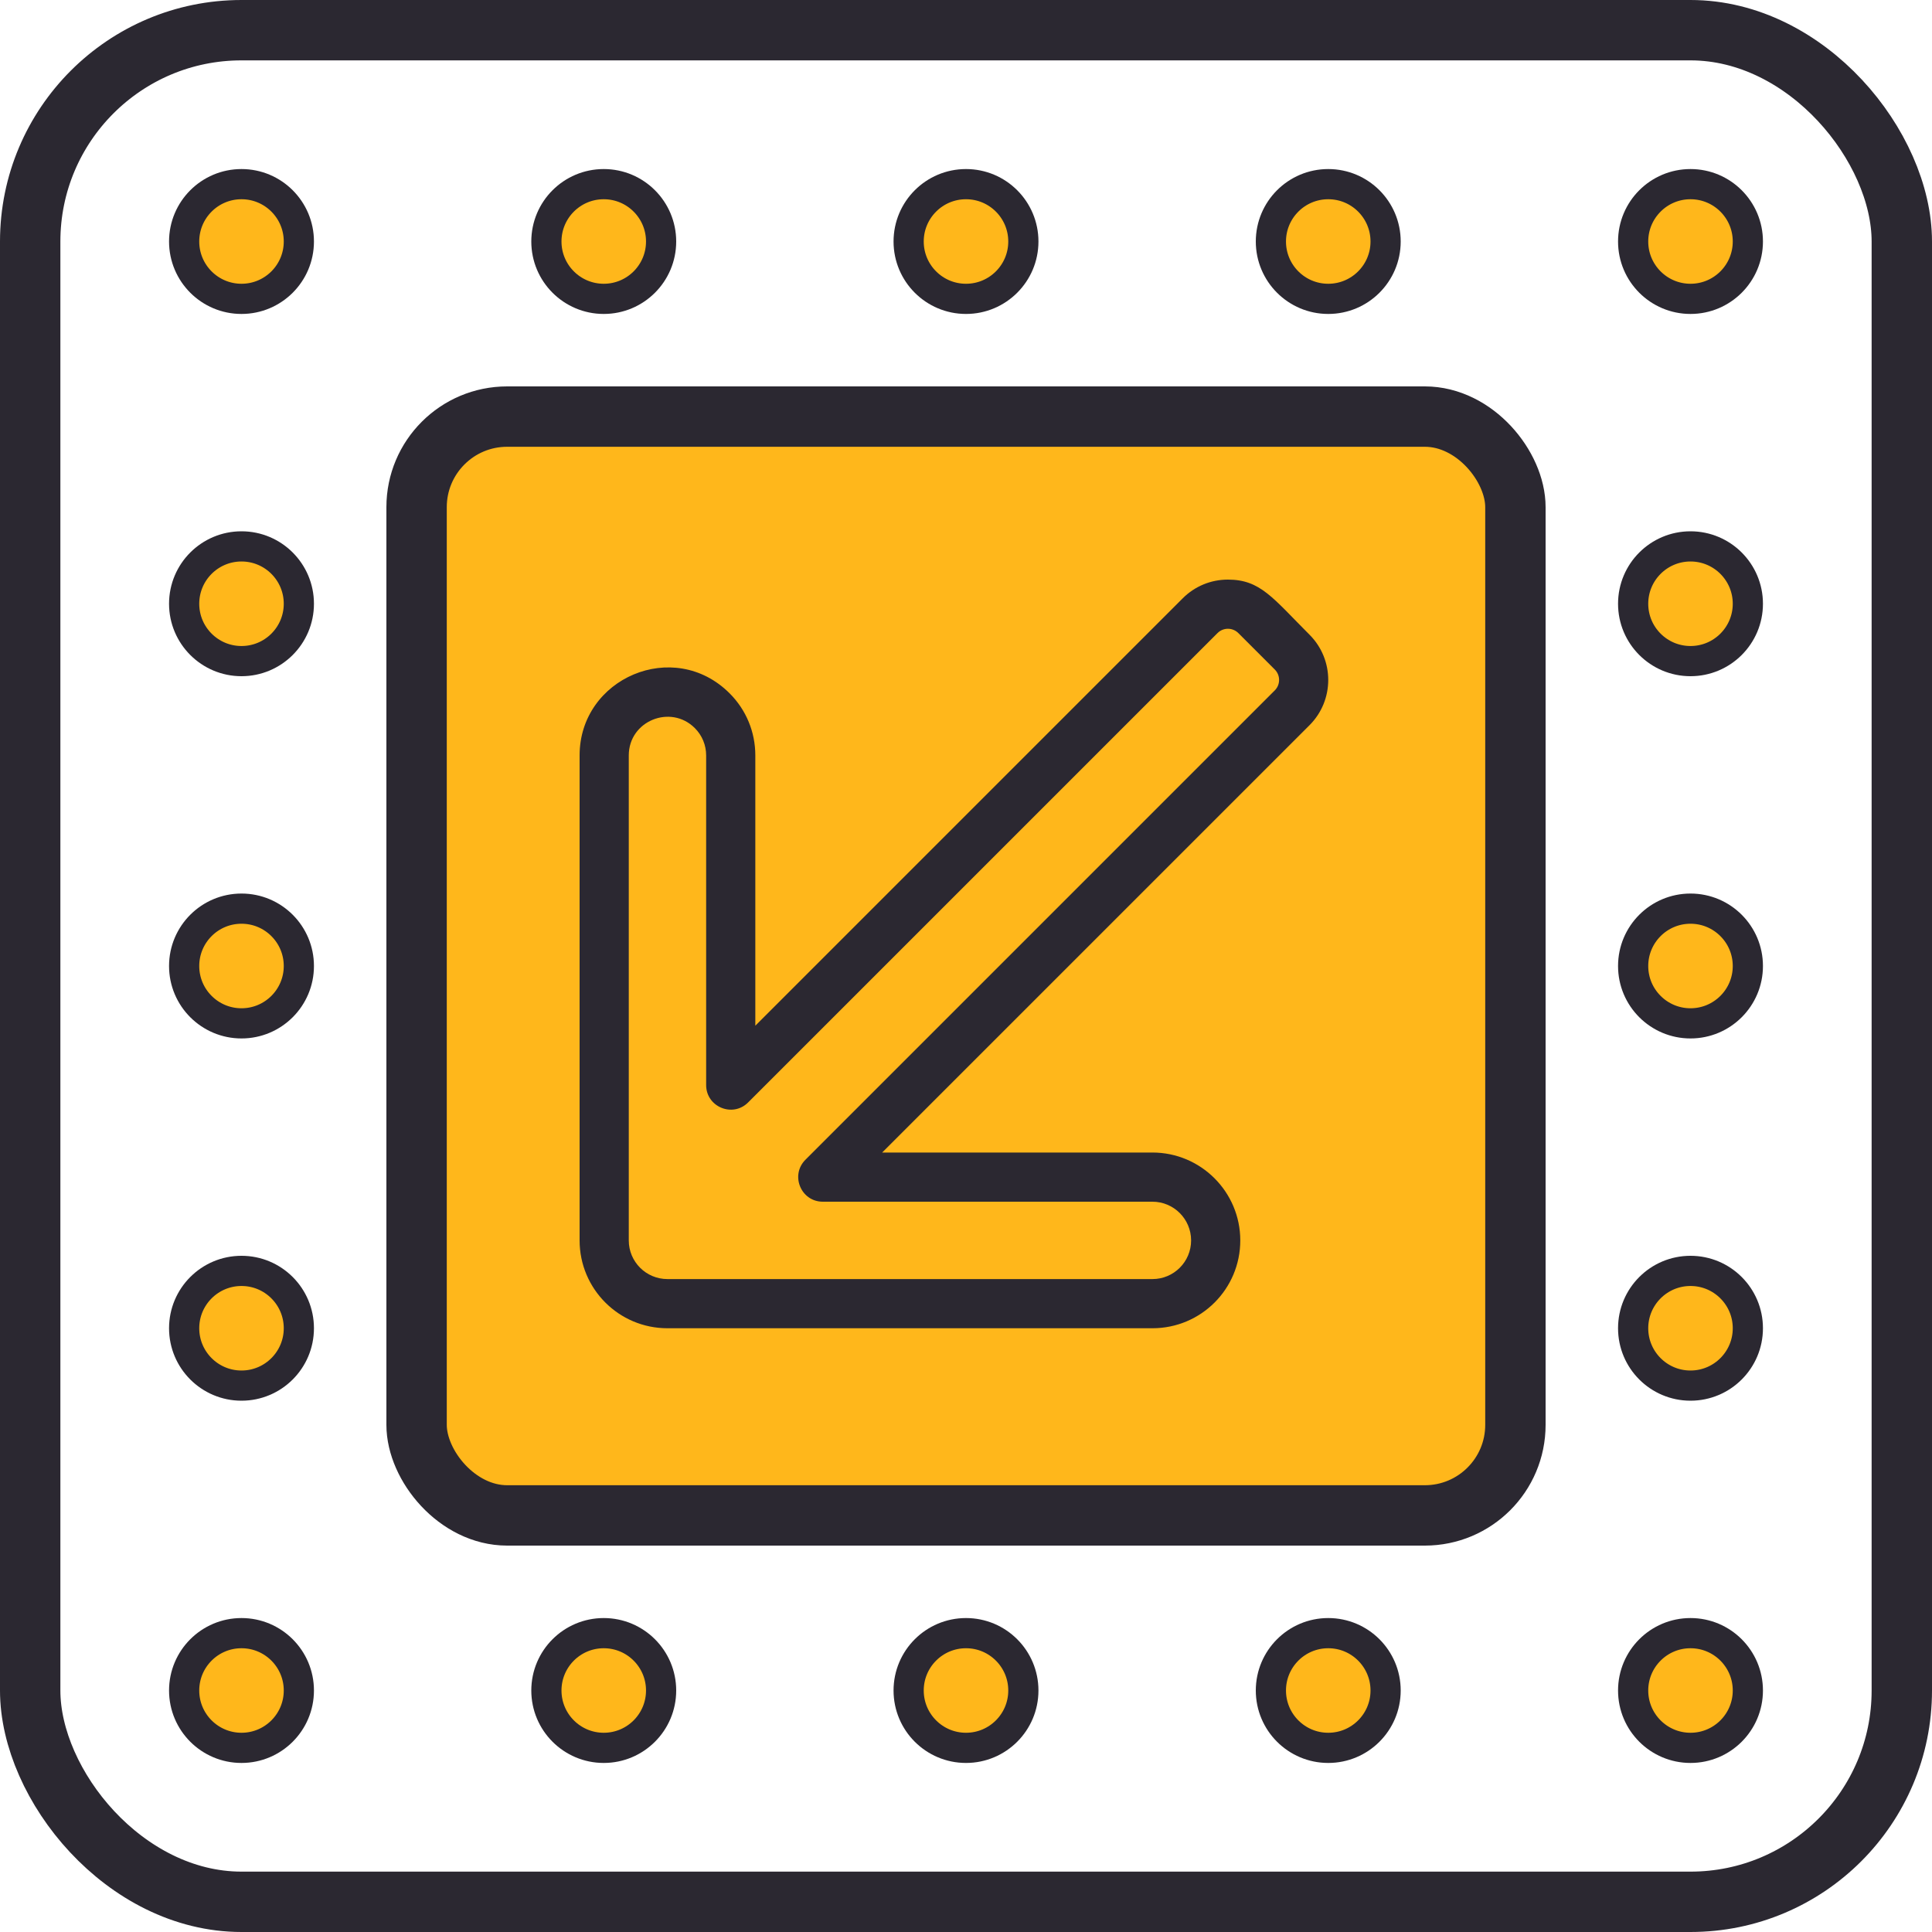 <svg
    id="diod-sign"
    width="64"
    height="64"
    viewBox="0 0 64 64"
    fill="none"
    xmlns="http://www.w3.org/2000/svg"
  >
    <rect
      x="1"
      y="1"
      width="62"
      height="62"
      rx="7"
      stroke="#2B2831"
      stroke-width="2"
    />
    <rect
      x="13.8"
      y="13.8"
      width="36.4"
      height="36.4"
      rx="3"
      fill="#FFB71B"
      stroke="#2B2831"
      stroke-width="2"
    />
    <circle cx="8" cy="8" r="1.9" fill="#FFB71B" stroke="#2B2831" />
    <circle cx="20" cy="8" r="1.9" fill="#FFB71B" stroke="#2B2831" />
    <circle cx="32" cy="8" r="1.9" fill="#FFB71B" stroke="#2B2831" />
    <circle cx="44" cy="8" r="1.9" fill="#FFB71B" stroke="#2B2831" />
    <circle cx="56" cy="8" r="1.9" fill="#FFB71B" stroke="#2B2831" />
    <circle cx="8" cy="56" r="1.9" fill="#FFB71B" stroke="#2B2831" />
    <circle cx="8" cy="44" r="1.9" fill="#FFB71B" stroke="#2B2831" />
    <circle cx="8" cy="32" r="1.9" fill="#FFB71B" stroke="#2B2831" />
    <circle cx="8" cy="20" r="1.9" fill="#FFB71B" stroke="#2B2831" />
    <circle cx="56" cy="44" r="1.9" fill="#FFB71B" stroke="#2B2831" />
    <circle cx="56" cy="32" r="1.9" fill="#FFB71B" stroke="#2B2831" />
    <circle cx="56" cy="20" r="1.9" fill="#FFB71B" stroke="#2B2831" />
    <circle cx="20" cy="56" r="1.9" fill="#FFB71B" stroke="#2B2831" />
    <circle cx="32" cy="56" r="1.9" fill="#FFB71B" stroke="#2B2831" />
    <circle cx="44" cy="56" r="1.9" fill="#FFB71B" stroke="#2B2831" />
    <circle cx="56" cy="56" r="1.9" fill="#FFB71B" stroke="#2B2831" />
    <path
      d="M43.381 21.027C42.162 19.808 41.753 19.2 40.676 19.2C40.111 19.2 39.579 19.42 39.179 19.82L25.021 33.978L25.021 25.025C25.021 24.247 24.718 23.516 24.169 22.967C22.322 21.12 19.2 22.462 19.2 25.024L19.2 41.09C19.2 42.697 20.501 44 22.11 44L32.444 44C32.894 44 33.259 43.635 33.259 43.185C33.259 42.736 32.894 42.371 32.444 42.371L22.11 42.371C21.402 42.371 20.829 41.798 20.829 41.09L20.829 25.025C20.829 23.879 22.217 23.319 23.017 24.119C23.259 24.361 23.392 24.683 23.392 25.025L23.392 35.944C23.392 36.667 24.27 37.033 24.782 36.52L40.331 20.972C40.522 20.781 40.831 20.781 41.022 20.972L42.229 22.179C42.419 22.369 42.419 22.68 42.229 22.87L26.681 38.418C26.17 38.929 26.531 39.808 27.256 39.808H38.176C38.882 39.808 39.457 40.383 39.457 41.09C39.457 41.798 38.884 42.371 38.176 42.371L32.121 42.371C31.672 42.371 31.307 42.736 31.307 43.185C31.307 43.635 31.672 44 32.121 44L38.176 44C39.785 44 41.087 42.698 41.086 41.09C41.086 39.485 39.781 38.179 38.176 38.179H29.223L43.381 24.022C44.206 23.196 44.206 21.853 43.381 21.027Z"
      fill="#2B2831"
    />
  </svg>